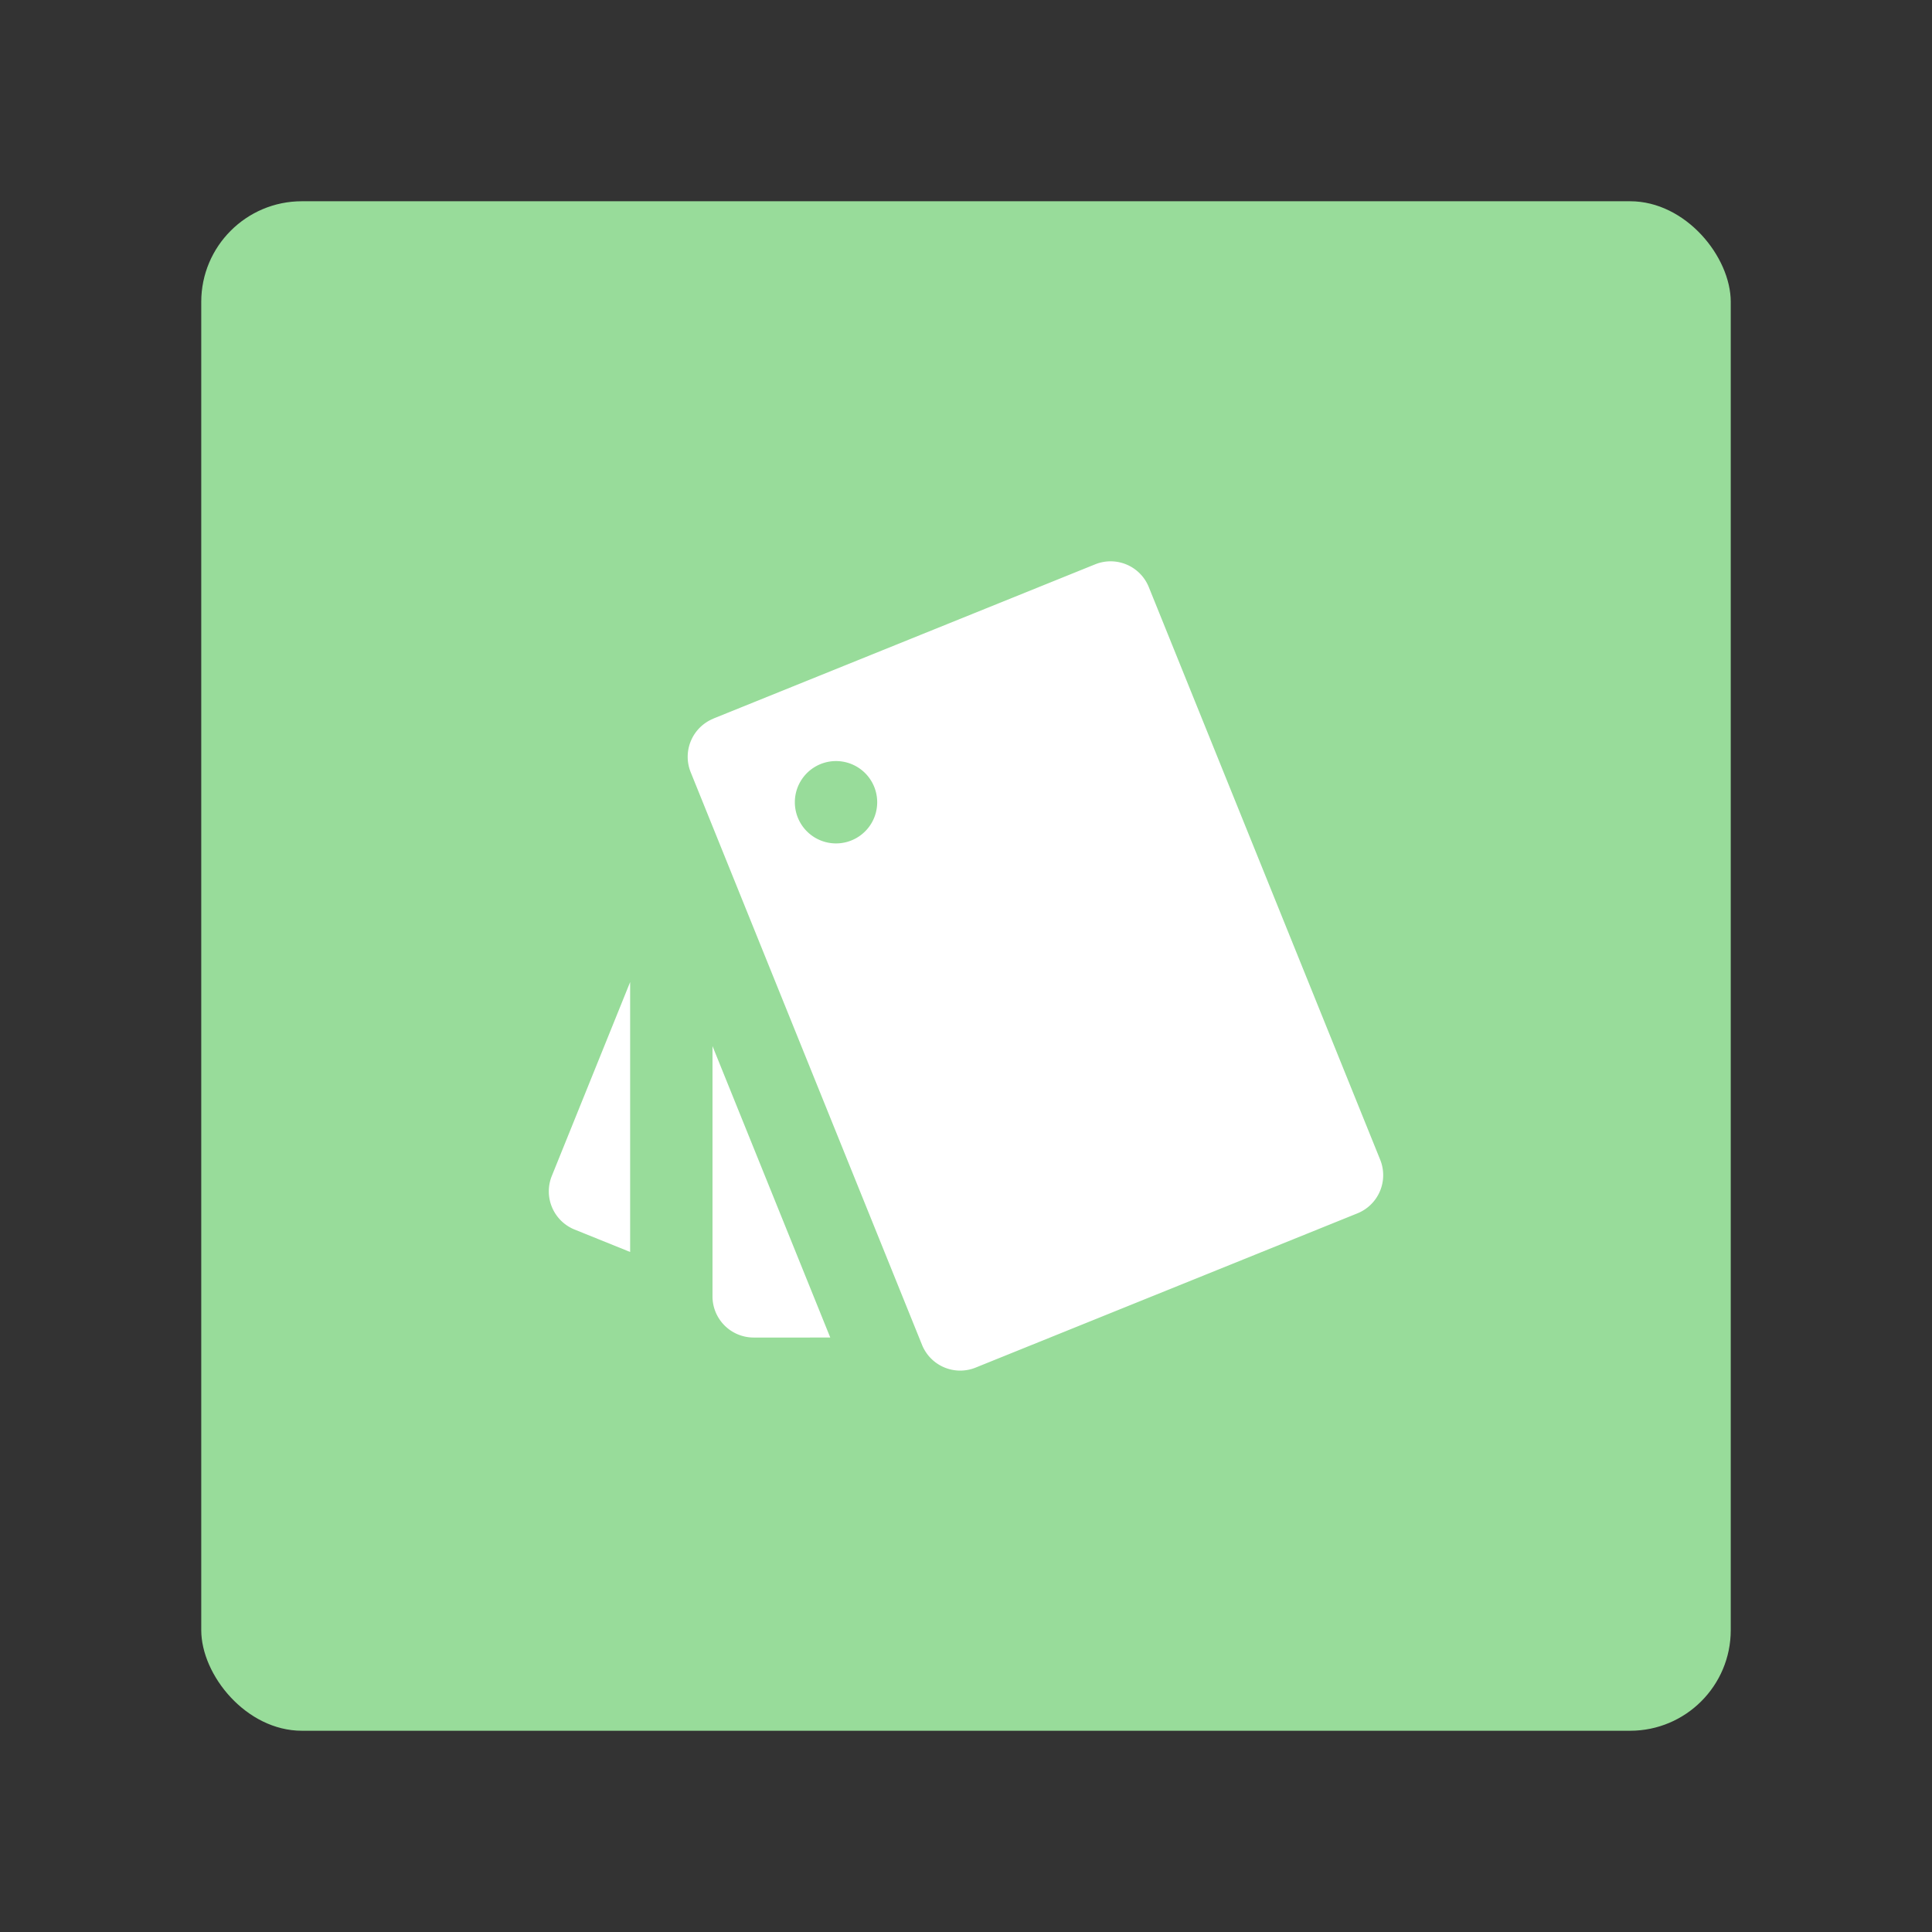 <svg xmlns="http://www.w3.org/2000/svg" xml:space="preserve" viewBox="0 0 192 192"><rect x="0" y="0" width="192" height="192" fill="#333333" stroke="none"/><rect width="152" height="152" x="20" y="20" fill="#98dc9a" class="a" rx="10"/><path fill="#fff" d="m62.623 124.42-5.524-2.23a4.092 4.092 0 0 1-2.26-5.328l7.784-19.266zm19.888 8.503H74.9a4.092 4.092 0 0 1-4.093-4.092v-24.872zM70.897 71.41l37.943-15.329a4.092 4.092 0 0 1 5.324 2.259l22.998 56.913a4.092 4.092 0 0 1-2.263 5.328l-37.943 15.33a4.092 4.092 0 0 1-5.327-2.263L68.639 76.74a4.092 4.092 0 0 1 2.263-5.324zm12.186 12.408a4.092 4.092 0 1 0 0-8.184 4.092 4.092 0 0 0 0 8.184z"/></svg>
